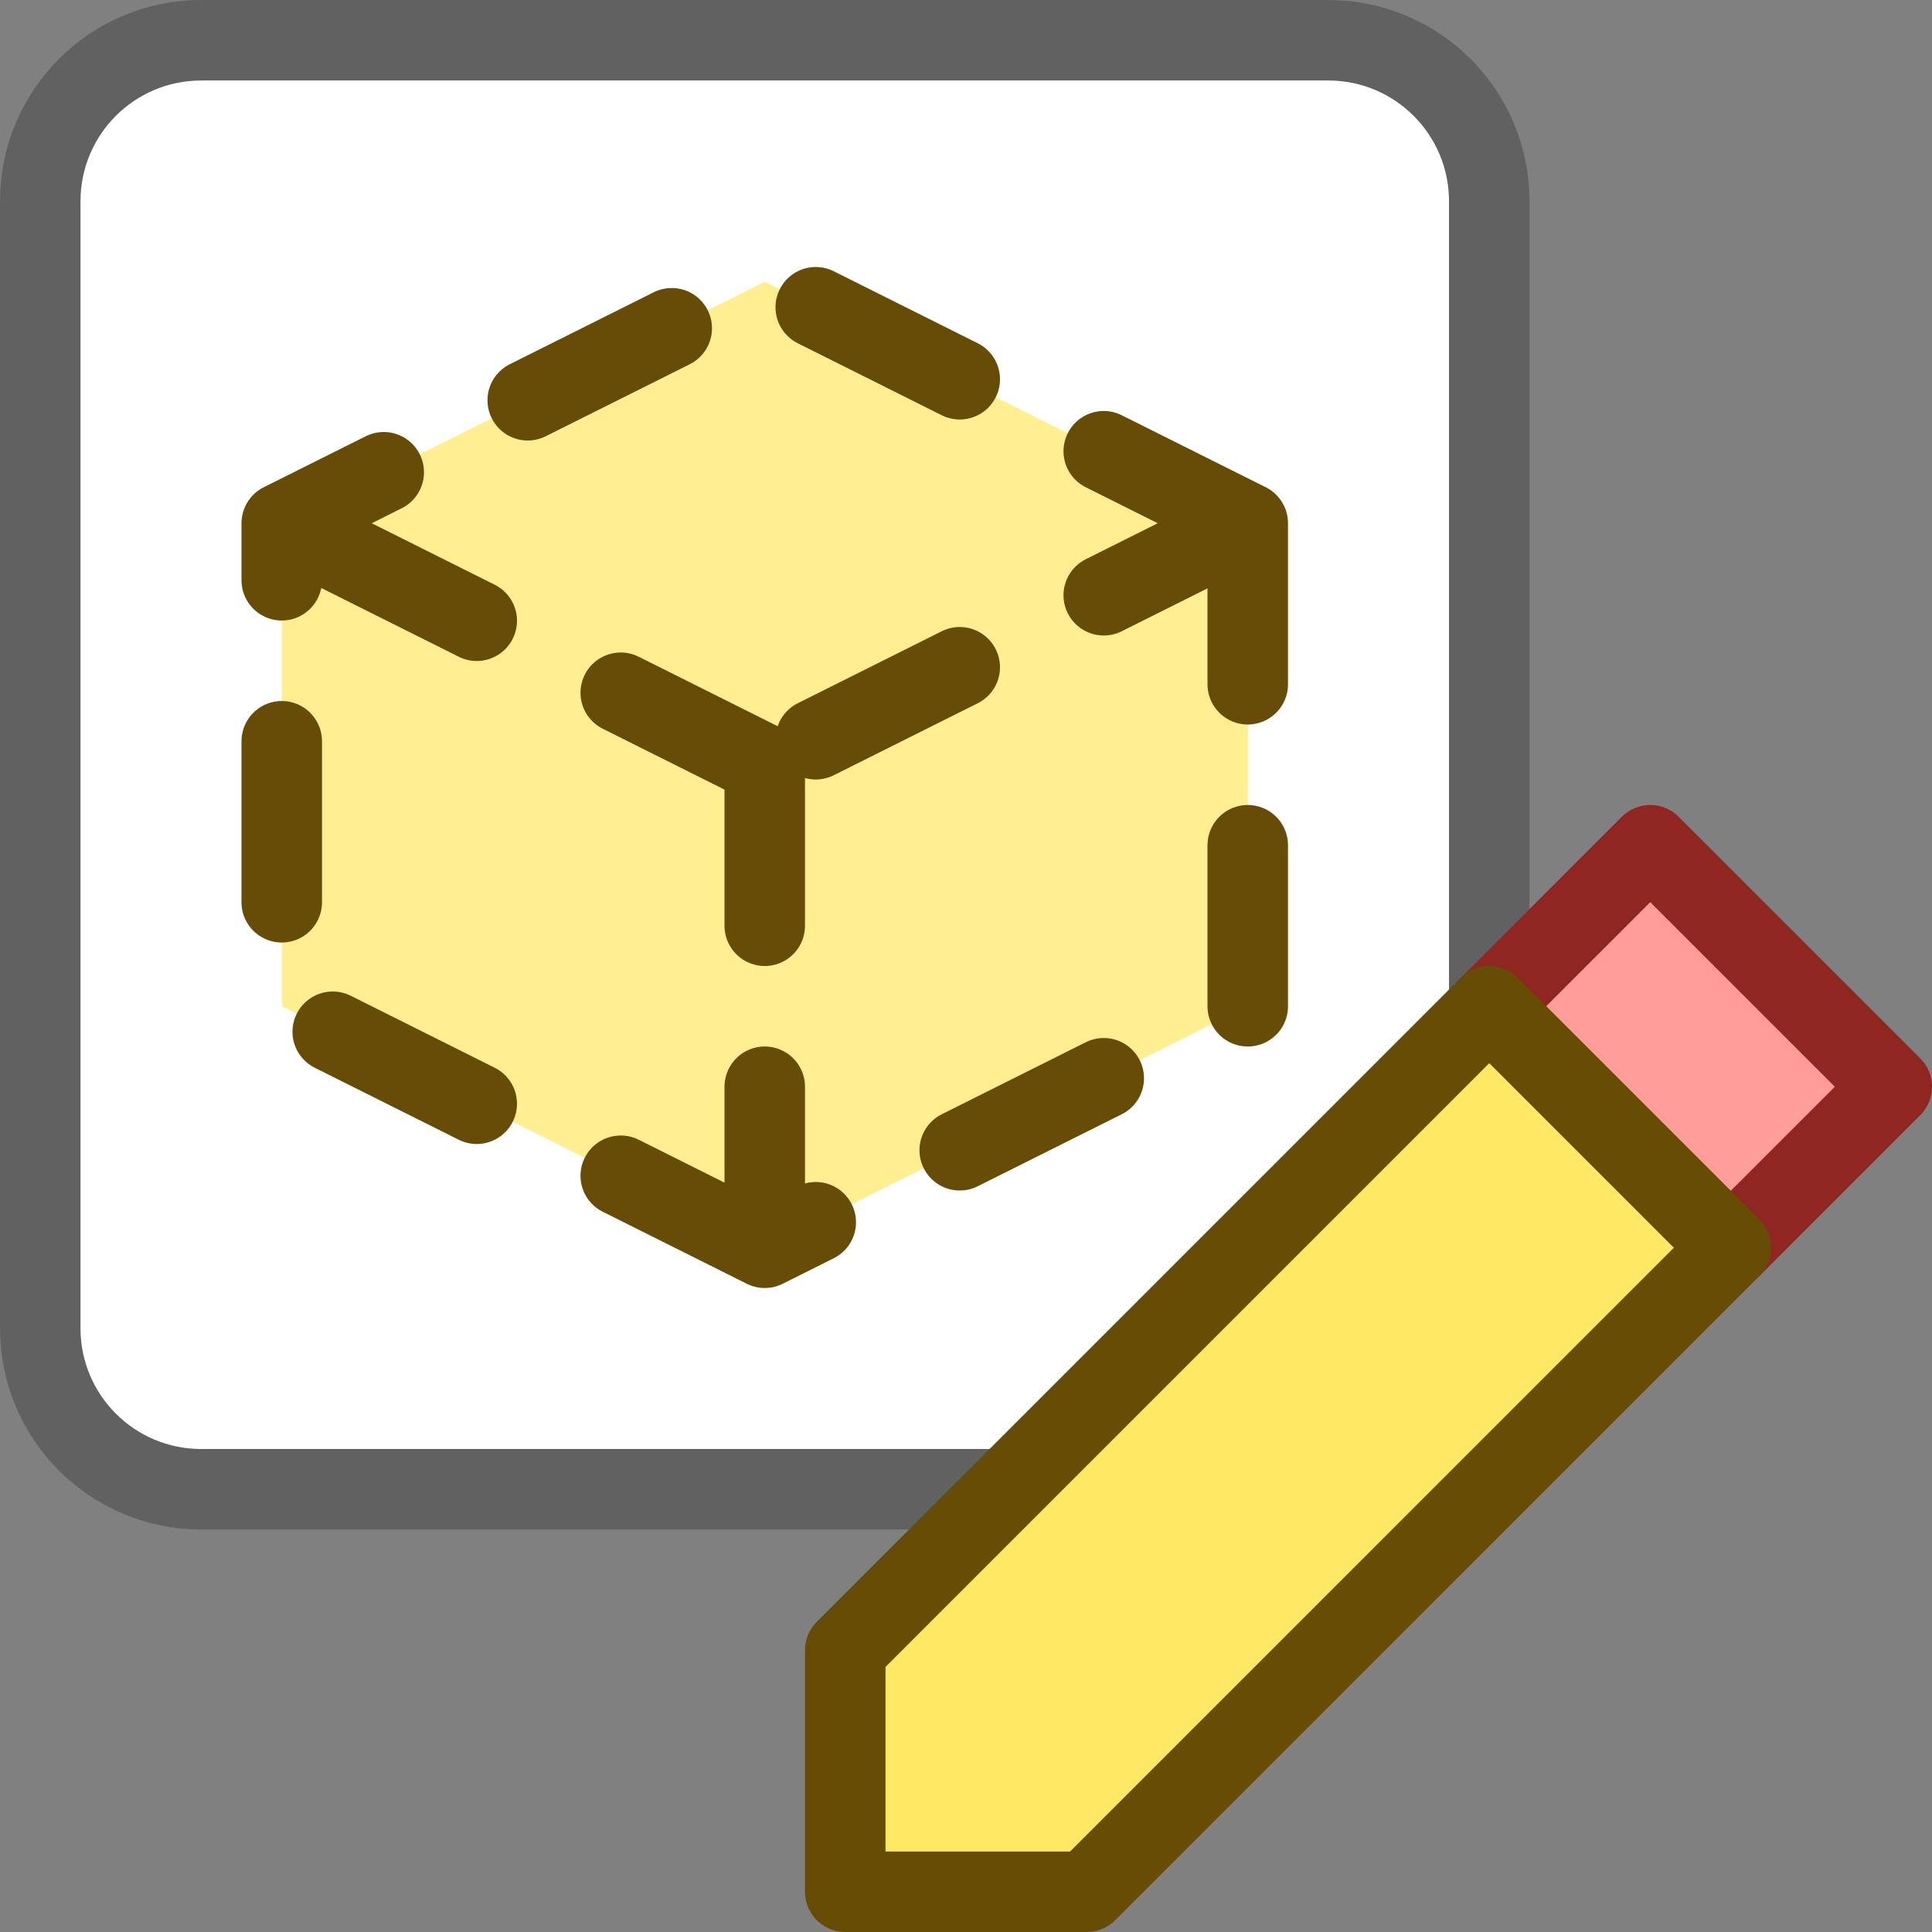 <svg width="24" height="24" viewBox="0 0 24 24" fill="none" xmlns="http://www.w3.org/2000/svg">
<rect x="0" y="0" width="24" height="24" fill="#808080" stroke="none"/>
<path d="M0.5 2.5C0.5 1.395 1.395 0.5 2.5 0.5H16.5C17.605 0.5 18.5 1.395 18.5 2.5V16.5C18.5 17.605 17.605 18.5 16.5 18.5H2.5C1.395 18.5 0.5 17.605 0.5 16.5V2.5Z" fill="#FFFFFF" stroke="#616161" stroke-linejoin="round"/>
<path d="M15.5 12.5V6.5L9.5 9.5V15.5L15.5 12.5Z" fill="#FFEF91"/>
<path d="M3.5 12.5V6.5L9.5 9.5V15.5L3.5 12.5Z" fill="#FFEF91"/>
<path d="M15.5 6.5L9.5 3.5L3.5 6.5L9.5 9.5L15.5 6.5Z" fill="#FFEF91"/>
<path d="M15.5 6.5V12.5L9.5 15.5M15.5 6.5L9.5 9.5M15.5 6.5L9.5 3.5L3.5 6.5M9.5 9.5V15.5M9.5 9.5L3.5 6.5M9.5 15.5L3.5 12.5V6.5" stroke="#674C07" stroke-linecap="round" stroke-linejoin="round" stroke-dasharray="2 2"/>
<path d="M21.5 15.5L18.5 12.5L20.5 10.5L23.5 13.5L21.5 15.5Z" fill="#FF9D9A" stroke="#902622" stroke-linejoin="round"/>
<path d="M21.5 15.5L13.5 23.5H10.5V20.5L18.5 12.5L21.5 15.5Z" fill="#FFE864" stroke="#674C06" stroke-linejoin="round"/>
</svg>
